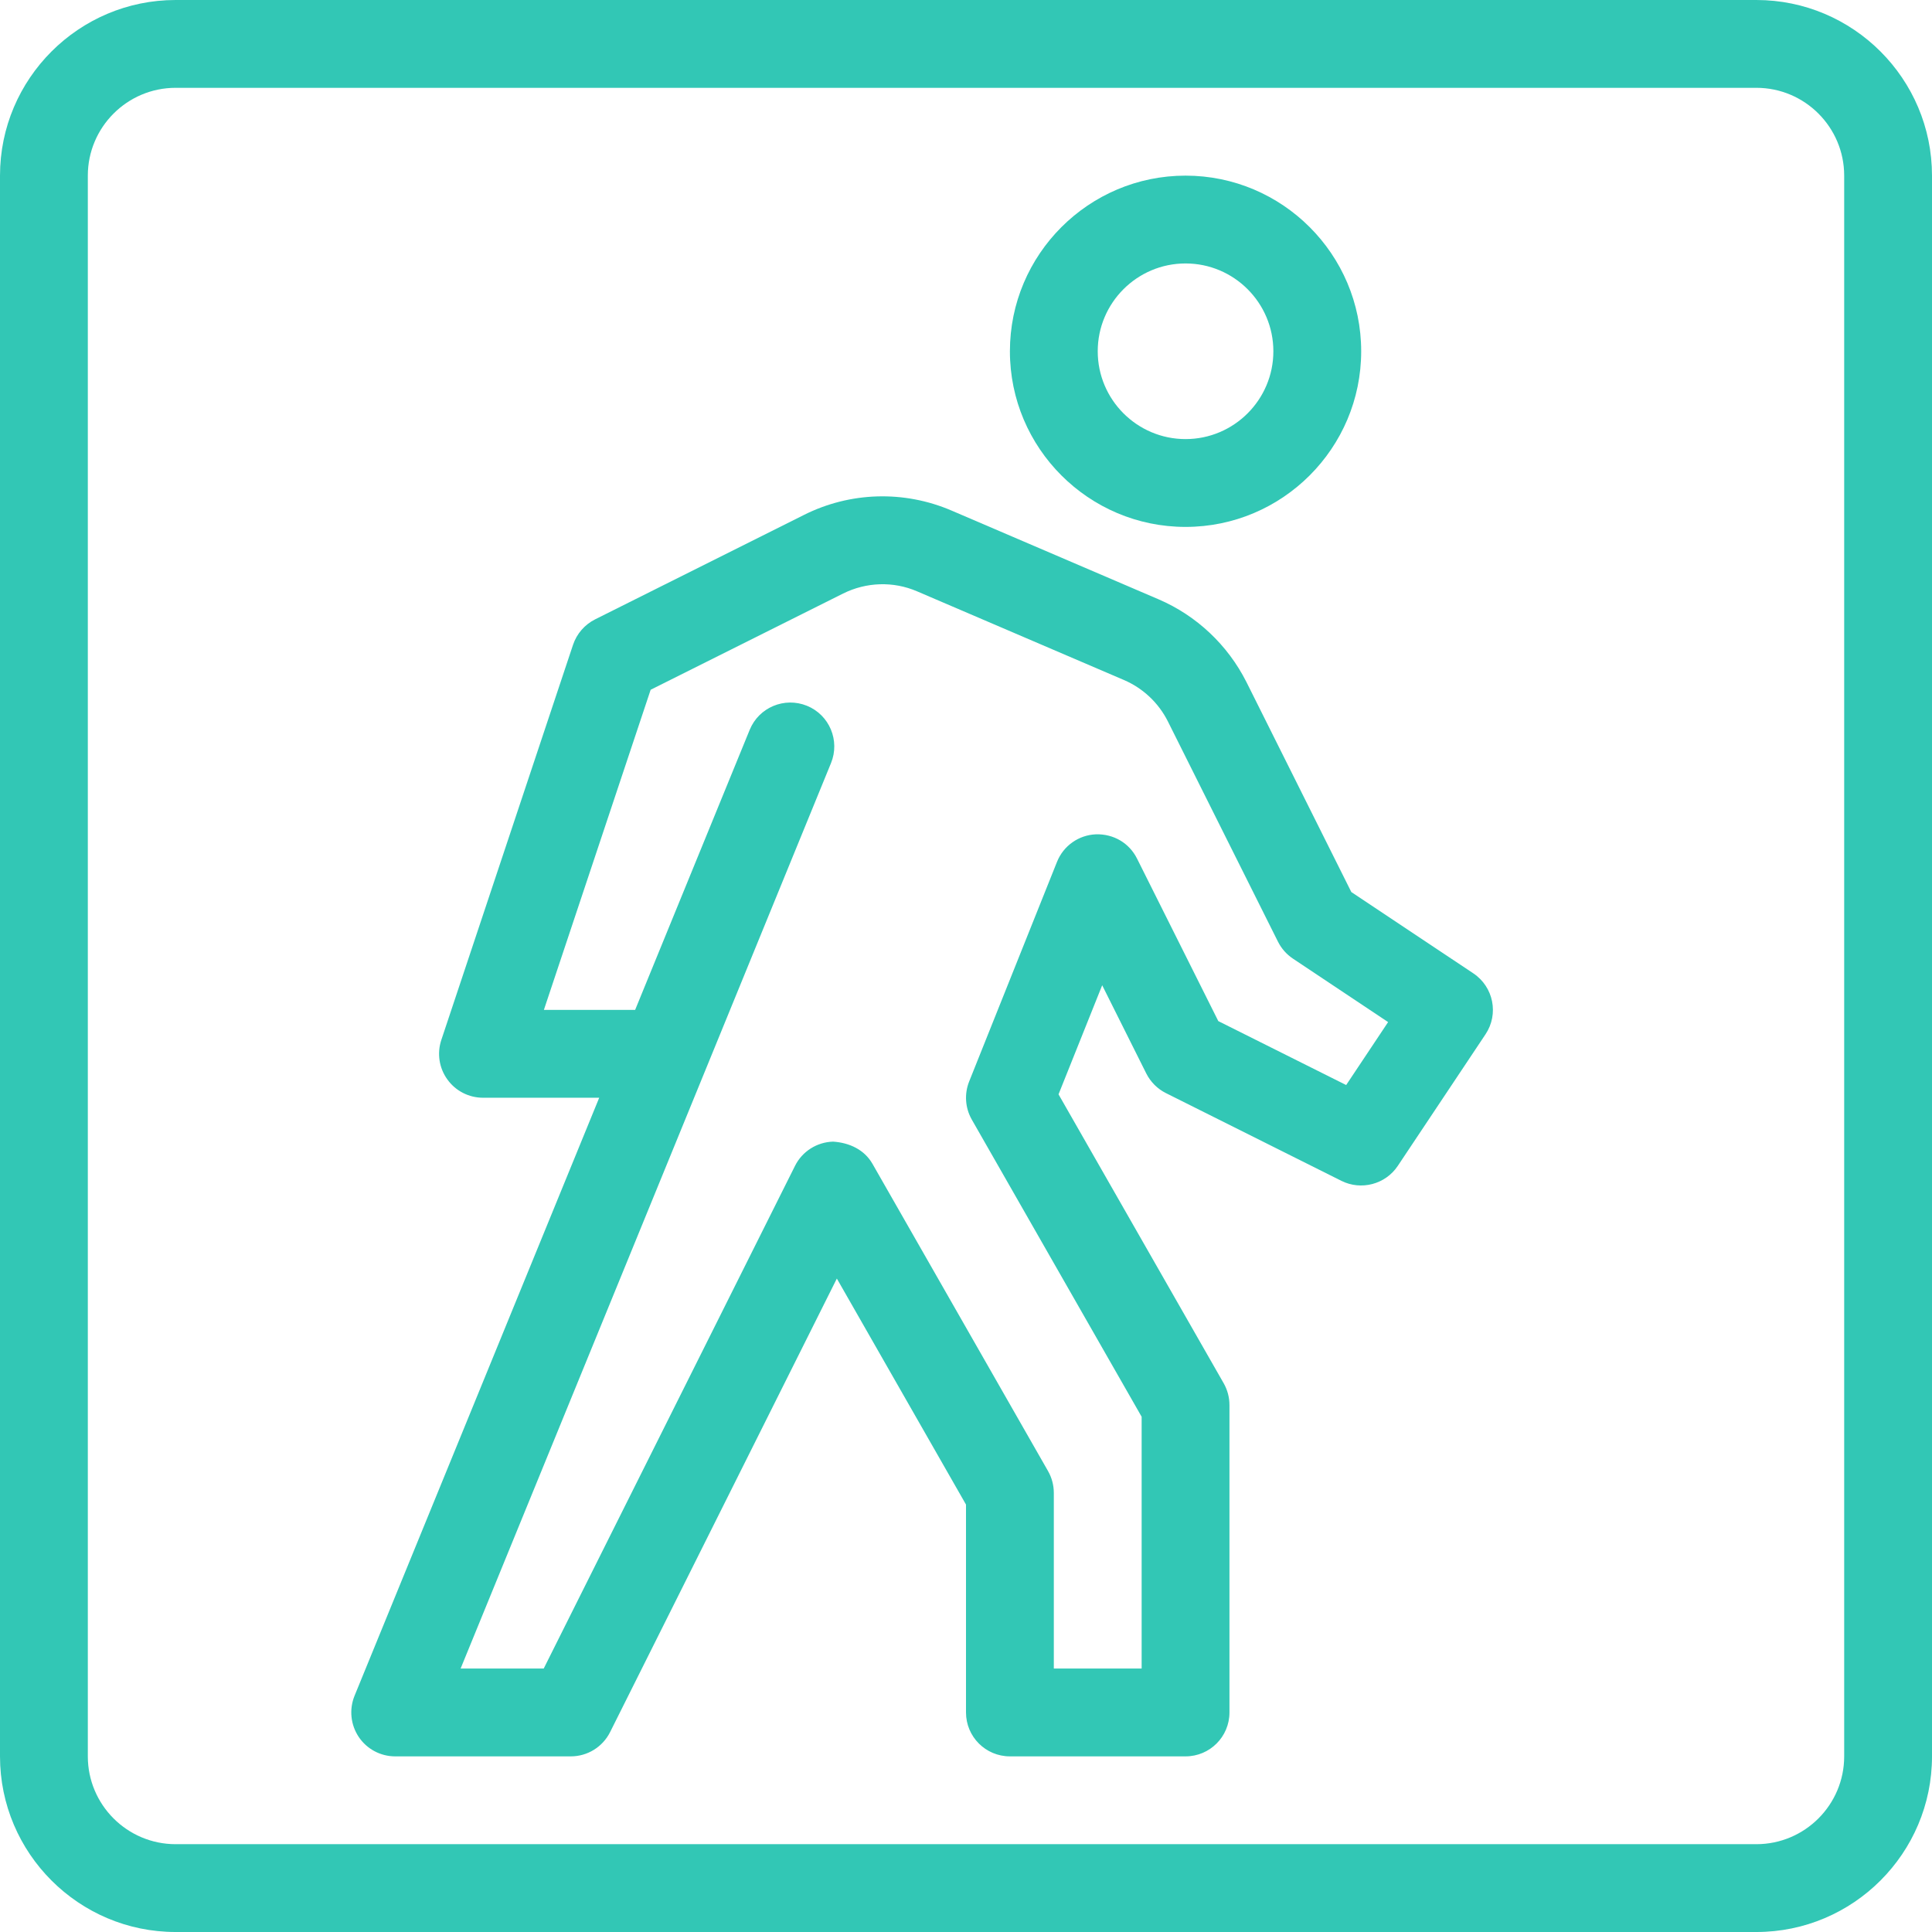 <?xml version="1.0" encoding="iso-8859-1"?>
<!-- Generator: Adobe Illustrator 19.0.0, SVG Export Plug-In . SVG Version: 6.00 Build 0)  -->
<svg xmlns="http://www.w3.org/2000/svg" xmlns:xlink="http://www.w3.org/1999/xlink" version="1.1" id="Capa_1" x="0px" y="0px" viewBox="0 0 469.333 469.333" style="enable-background:new 0 0 469.333 469.333;" xml:space="preserve" width="512px" height="512px">
<g>
	<g>
		<g>
			<path d="M426.667,0h-384C19.146,0,0,19.135,0,42.667v384c0,23.531,19.146,42.667,42.667,42.667h384     c23.521,0,42.667-19.135,42.667-42.667v-384C469.333,19.135,450.188,0,426.667,0z M448,426.667     c0,11.76-9.563,21.333-21.333,21.333h-384c-11.771,0-21.333-9.573-21.333-21.333v-384c0-11.76,9.563-21.333,21.333-21.333h384     c11.771,0,21.333,9.573,21.333,21.333V426.667z" fill="#32c7b5"/>
			<path d="M288,128c23.521,0,42.667-19.135,42.667-42.667S311.521,42.667,288,42.667c-23.521,0-42.667,19.135-42.667,42.667     S264.479,128,288,128z M288,64c11.771,0,21.333,9.573,21.333,21.333c0,11.76-9.563,21.333-21.333,21.333     c-11.771,0-21.333-9.573-21.333-21.333C266.667,73.573,276.229,64,288,64z" fill="#32c7b5"/>
			<path d="M357.917,236.458l-29.646-19.76l-25.479-51.01c-4.542-9.01-12.125-16.146-21.354-20.104l-50.25-21.542     c-11.583-4.979-24.688-4.573-35.896,1.052l-50.729,25.365c-2.521,1.271-4.458,3.49-5.354,6.167l-32,96     c-1.083,3.25-0.542,6.833,1.479,9.615c2,2.781,5.208,4.427,8.646,4.427h28.229L86.125,411.958     c-1.333,3.292-0.958,7.031,1.021,9.99c1.979,2.948,5.292,4.719,8.854,4.719h42.667c4.042,0,7.729-2.281,9.542-5.896     l55.083-110.177l31.375,54.906V416c0,5.896,4.771,10.667,10.667,10.667H288c5.896,0,10.667-4.771,10.667-10.667v-74.667     c0-1.854-0.479-3.677-1.396-5.292l-40.125-70.198l10.604-26.5l10.708,21.427c1.042,2.063,2.708,3.74,4.771,4.771l42.667,21.333     c4.75,2.365,10.646,0.854,13.646-3.625l21.333-32C364.146,246.344,362.813,239.729,357.917,236.458z M327.021,263.583     l-31.063-15.531l-19.75-39.49c-1.875-3.75-5.667-6.01-9.979-5.885c-4.208,0.177-7.896,2.792-9.458,6.698l-21.333,53.333     c-1.208,3.021-0.979,6.427,0.625,9.25l41.271,72.208v61.167H256v-42.667c0-1.854-0.479-3.677-1.396-5.292l-42.667-74.667     c-1.958-3.417-5.583-5.115-9.563-5.375c-3.938,0.115-7.5,2.375-9.25,5.896l-61.042,122.104h-20.188l89.979-219.958     c2.229-5.458-0.375-11.688-5.833-13.917c-5.479-2.219-11.688,0.385-13.917,5.833l-27.833,68.042h-22.167l25.938-77.771     l46.771-23.385c5.625-2.792,12.167-3.01,17.938-0.531l50.25,21.542c4.625,1.979,8.438,5.563,10.688,10.063l26.75,53.521     c0.833,1.656,2.083,3.073,3.625,4.104l23.125,15.417L327.021,263.583z" fill="#32c7b5"/>
		</g>
	</g>
</g>
<g>
</g>
<g>
</g>
<g>
</g>
<g>
</g>
<g>
</g>
<g>
</g>
<g>
</g>
<g>
</g>
<g>
</g>
<g>
</g>
<g>
</g>
<g>
</g>
<g>
</g>
<g>
</g>
<g>
</g>
</svg>
